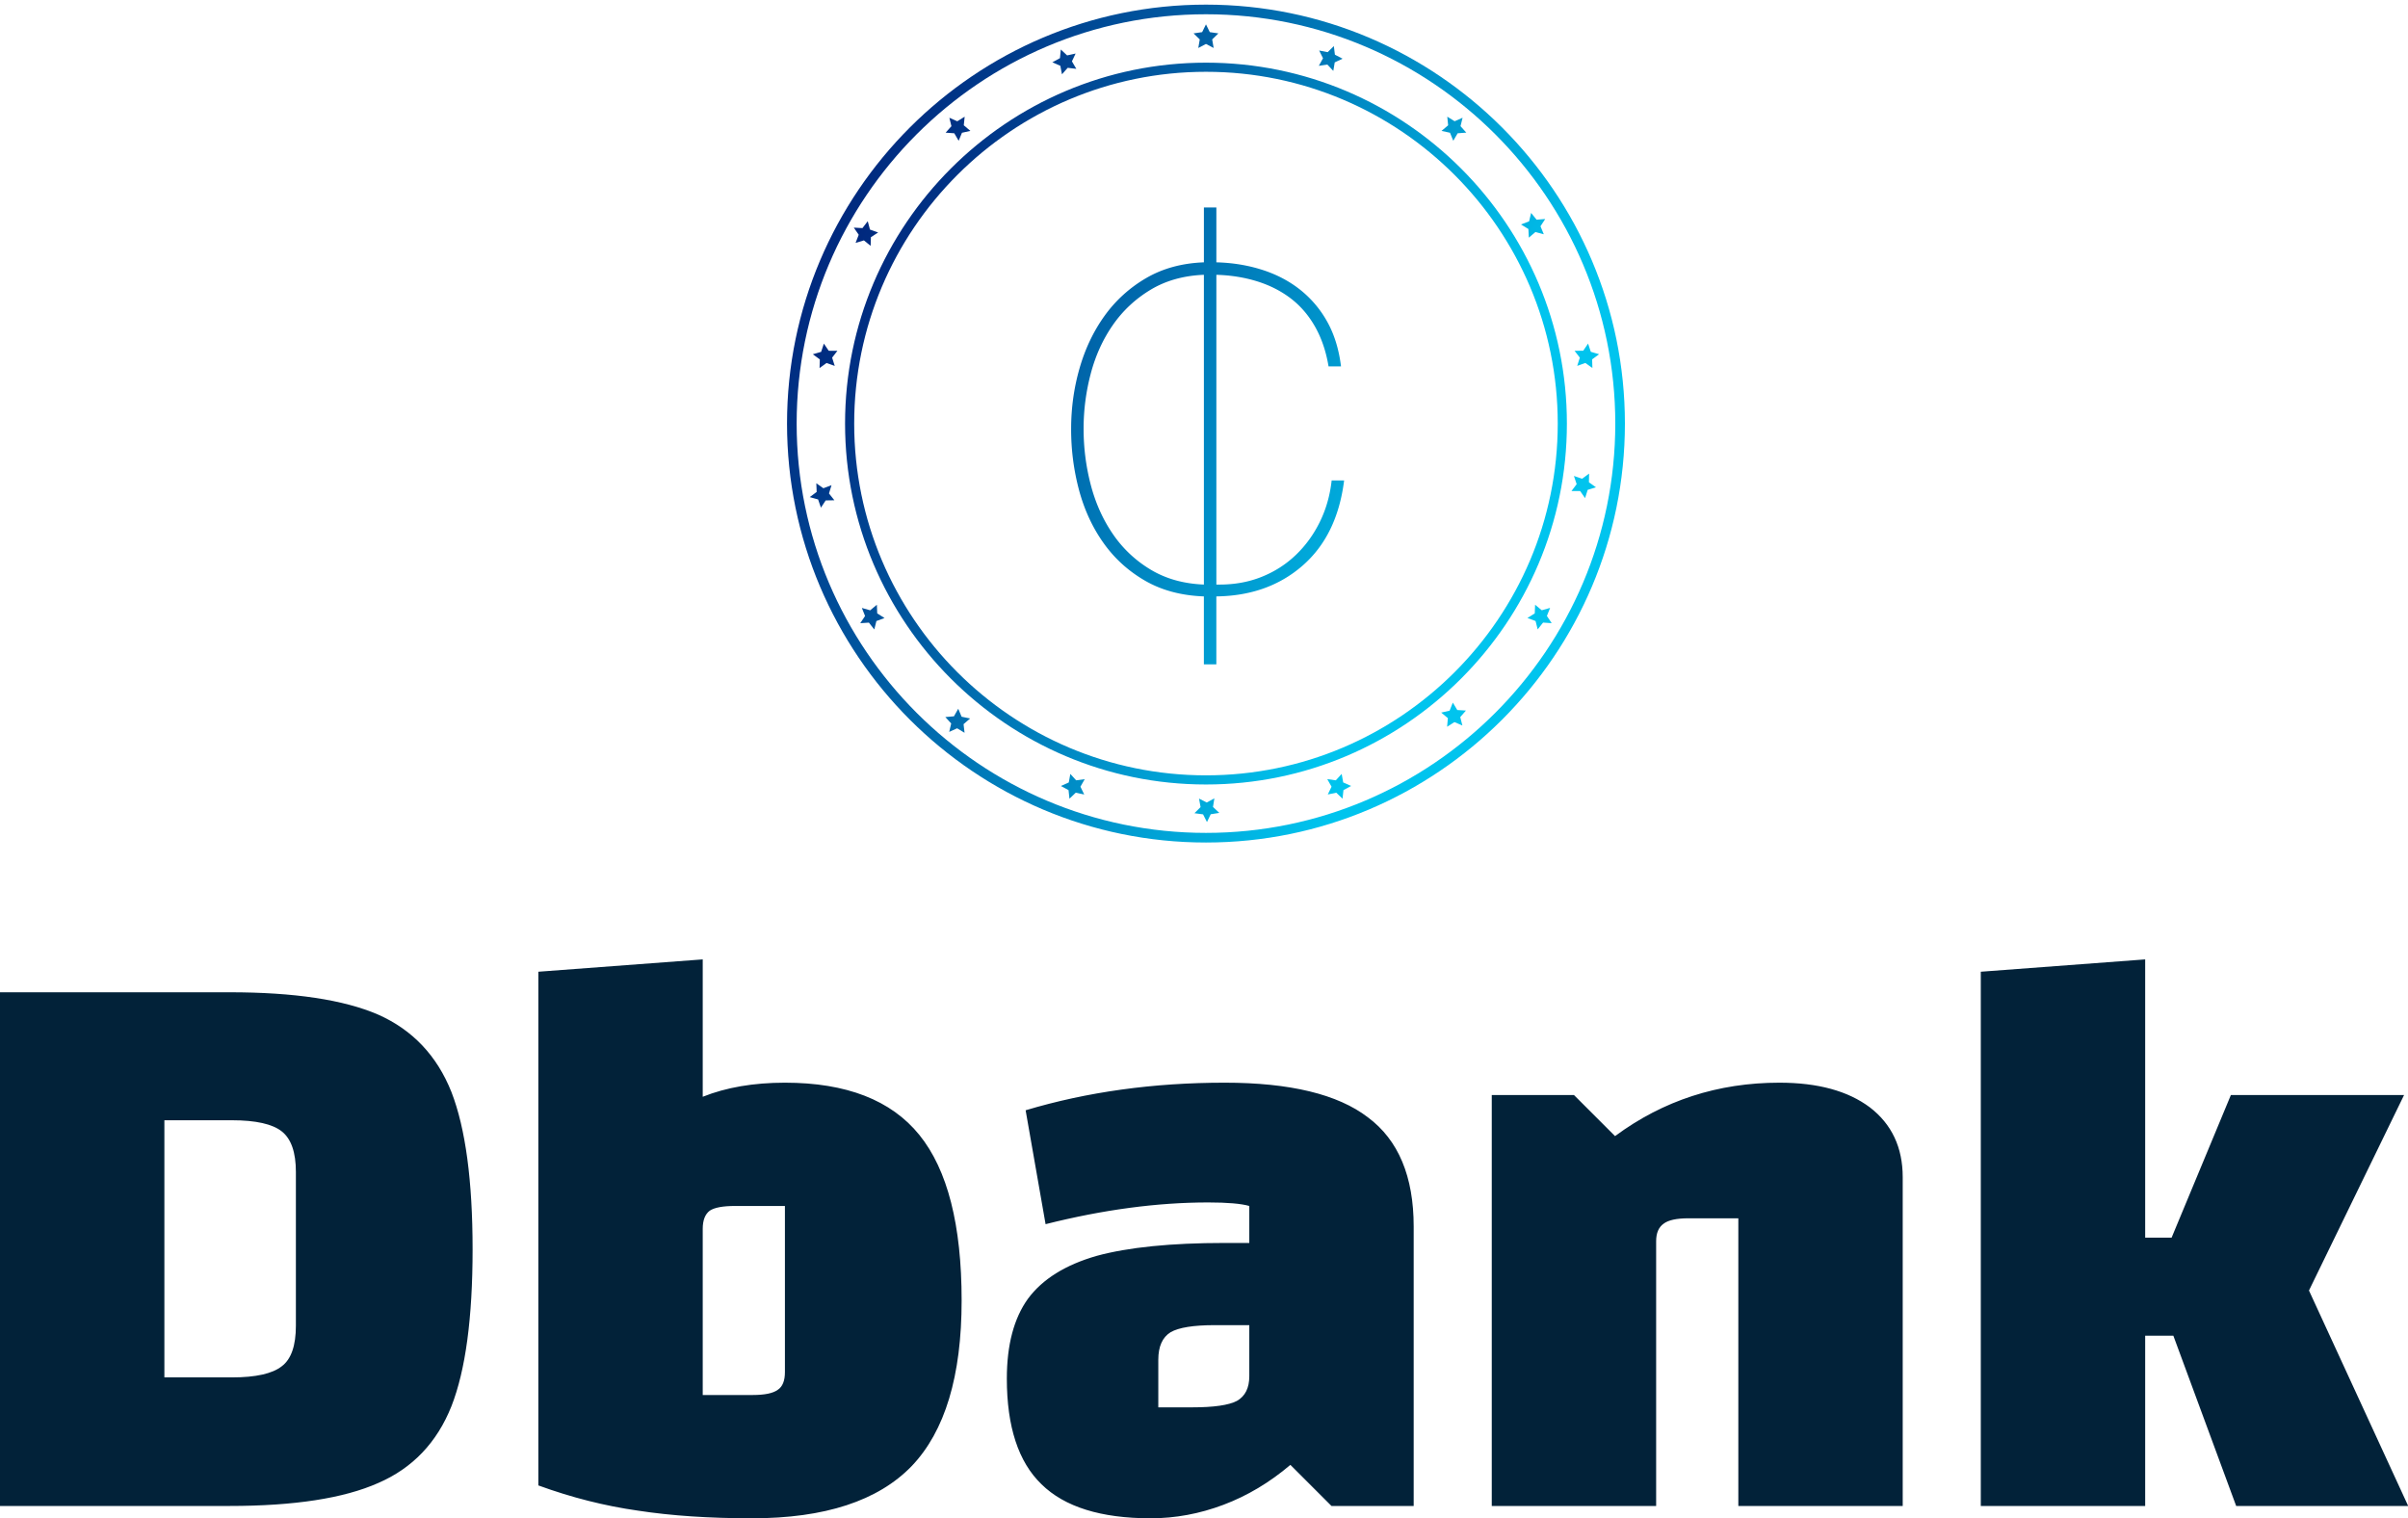 <svg data-v-423bf9ae="" xmlns="http://www.w3.org/2000/svg" viewBox="0 0 258.529 163" class="iconAbove"><!----><!----><!----><g data-v-423bf9ae="" id="2223cd70-9f63-423f-8ff4-83753271db77" fill="#022239" transform="matrix(6.303,0,0,6.303,-4.412,53.399)"><path d="M0.70 8.43L4.61 8.43L4.61 8.43Q6.26 8.43 7.14 8.81L7.14 8.81L7.14 8.81Q8.02 9.20 8.39 10.13L8.39 10.13L8.39 10.13Q8.75 11.06 8.75 12.81L8.75 12.81L8.75 12.81Q8.75 14.56 8.39 15.48L8.39 15.48L8.39 15.48Q8.02 16.41 7.14 16.79L7.14 16.79L7.14 16.79Q6.26 17.18 4.61 17.18L4.61 17.18L0.70 17.18L0.70 8.43ZM3.50 10.61L3.50 14.99L4.65 14.99L4.65 14.99Q5.26 14.99 5.50 14.80L5.50 14.80L5.50 14.80Q5.74 14.62 5.74 14.11L5.74 14.11L5.74 11.49L5.74 11.49Q5.74 10.99 5.50 10.80L5.50 10.80L5.50 10.80Q5.26 10.61 4.65 10.61L4.65 10.61L3.50 10.61ZM14.07 9.97L14.07 9.97Q15.64 9.97 16.36 10.86L16.36 10.86L16.36 10.86Q17.08 11.75 17.08 13.68L17.08 13.68L17.08 13.68Q17.08 15.61 16.23 16.50L16.23 16.50L16.23 16.50Q15.37 17.39 13.51 17.39L13.51 17.39L13.51 17.39Q12.42 17.39 11.57 17.26L11.57 17.26L11.57 17.26Q10.72 17.14 9.87 16.83L9.87 16.83L9.87 8.08L12.67 7.87L12.67 10.21L12.67 10.21Q13.27 9.97 14.07 9.97L14.07 9.97ZM14.07 14.90L14.07 12.07L13.22 12.07L13.22 12.07Q12.91 12.07 12.79 12.15L12.79 12.15L12.79 12.15Q12.67 12.24 12.67 12.46L12.67 12.46L12.67 15.29L13.52 15.29L13.52 15.29Q13.83 15.29 13.95 15.20L13.95 15.20L13.95 15.20Q14.07 15.12 14.07 14.90L14.07 14.90ZM21.56 9.97L21.56 9.97Q23.23 9.97 24.00 10.56L24.00 10.56L24.00 10.56Q24.78 11.14 24.78 12.42L24.78 12.42L24.78 17.18L23.38 17.18L22.68 16.48L22.68 16.48Q22.15 16.93 21.54 17.16L21.54 17.16L21.54 17.16Q20.93 17.39 20.30 17.39L20.30 17.39L20.30 17.39Q19.03 17.39 18.44 16.81L18.44 16.81L18.44 16.81Q17.85 16.24 17.85 15.01L17.85 15.01L17.85 15.01Q17.85 14.15 18.21 13.65L18.21 13.65L18.21 13.65Q18.58 13.15 19.38 12.92L19.38 12.92L19.38 12.92Q20.19 12.70 21.56 12.70L21.56 12.70L21.98 12.70L21.98 12.07L21.98 12.07Q21.77 12.01 21.28 12.01L21.28 12.01L21.28 12.01Q19.98 12.01 18.51 12.38L18.51 12.38L18.17 10.44L18.17 10.44Q19.74 9.97 21.56 9.97L21.56 9.97ZM21.01 15.50L21.01 15.50Q21.56 15.50 21.77 15.39L21.77 15.39L21.77 15.39Q21.98 15.27 21.98 14.97L21.98 14.97L21.98 14.10L21.39 14.10L21.39 14.10Q20.85 14.10 20.64 14.22L20.64 14.22L20.64 14.22Q20.43 14.35 20.43 14.69L20.43 14.69L20.43 15.50L21.01 15.50ZM26.11 17.18L26.11 10.18L27.51 10.18L28.21 10.88L28.21 10.88Q29.44 9.97 31.01 9.97L31.01 9.97L31.01 9.97Q31.99 9.97 32.55 10.39L32.55 10.39L32.55 10.39Q33.11 10.82 33.11 11.58L33.11 11.58L33.11 17.18L30.31 17.18L30.31 12.28L29.46 12.28L29.46 12.28Q29.16 12.28 29.04 12.37L29.04 12.37L29.04 12.37Q28.91 12.46 28.91 12.67L28.91 12.67L28.91 17.18L26.11 17.18ZM37.72 14.28L37.24 14.28L37.24 17.18L34.44 17.18L34.44 8.08L37.24 7.87L37.24 12.61L37.69 12.61L38.70 10.18L41.65 10.18L40.03 13.51L41.72 17.18L38.79 17.18L37.72 14.28Z"></path></g><defs data-v-423bf9ae=""><linearGradient data-v-423bf9ae="" gradientTransform="rotate(25)" id="5fe03d0c-9274-4274-9cbb-ba776450d4eb" x1="0%" y1="0%" x2="100%" y2="0%"><stop data-v-423bf9ae="" offset="0%" style="stop-color: rgb(0, 10, 104); stop-opacity: 1;"></stop><stop data-v-423bf9ae="" offset="100%" style="stop-color: rgb(0, 196, 238); stop-opacity: 1;"></stop></linearGradient></defs><g data-v-423bf9ae="" id="650d239f-0056-4794-b4b8-a5b4501763c4" transform="matrix(1.034,0,0,1.034,77.776,-6.224)" stroke="none" fill="url(#5fe03d0c-9274-4274-9cbb-ba776450d4eb)"><path d="M50 93.5C26.014 93.5 6.5 73.986 6.5 50S26.014 6.5 50 6.5 93.5 26.014 93.5 50 73.986 93.5 50 93.5zm0-86C26.565 7.5 7.5 26.565 7.5 50S26.565 92.5 50 92.5 92.5 73.435 92.5 50 73.435 7.5 50 7.5z"></path><path d="M50 87.475c-20.664 0-37.474-16.812-37.474-37.475 0-20.664 16.811-37.474 37.474-37.474 20.663 0 37.475 16.811 37.475 37.474 0 20.663-16.812 37.475-37.475 37.475zm0-74.001C29.86 13.474 13.474 29.86 13.474 50c0 20.141 16.386 36.525 36.526 36.525 20.141 0 36.525-16.385 36.525-36.525 0-20.14-16.384-36.526-36.525-36.526zM50 10.582l-.797.418.152-.887-.644-.627.891-.13.398-.807.397.807.891.13-.644.627.152.887z"></path><path d="M75.338 19.803l-.879-.192.686-.582-.09-.894.765.473.824-.362-.214.874.599.671-.896.067-.454.777zM88.82 43.154l-.549-.712.899-.004.506-.745.282.856.863.252-.725.531.027.9-.728-.525-.848.303zM84.139 69.709l.036-.899.692.575.866-.246-.334.837.499.749-.896-.061-.559.708-.219-.871-.845-.313zM63.483 87.041l.607-.666.16.887.822.367-.795.427-.098.894-.648-.622-.883.184.391-.809-.445-.783zM36.52 87.041l.892-.12-.447.782.394.811-.883-.185-.651.622-.096-.892-.794-.428.819-.367.162-.887zM15.865 69.709l.76.482-.845.312-.219.874-.559-.709-.898.059.5-.747-.333-.837.863.246.695-.577zM11.183 43.156l.272.858-.848-.305-.73.529.029-.902-.726-.532.863-.25.283-.857.503.743.902.005zM24.664 19.805l-.343.832-.454-.779-.899-.063.602-.673-.214-.874.822.363.767-.474-.092.892.688.584zM62.607 12.724l-.89.131.436-.786-.4-.805.883.172.642-.631.11.894.798.416-.816.38-.149.886zM83.478 29.797l-.767-.471.84-.323.21-.874.566.7.897-.07-.491.754.345.831-.869-.232-.685.583zM88.49 56.291l-.284-.853.851.291.723-.535-.016.902.731.522-.86.262-.272.859-.513-.737-.901.006zM75.3 79.809l.331-.837.464.771.898.054-.592.68.224.872-.826-.354-.761.484.08-.895-.693-.574zM50.079 89.346l.792-.429-.142.89.655.618-.891.14-.389.812-.405-.801-.894-.118.635-.635-.161-.885zM24.629 80.439l.881.181-.68.591.104.895-.772-.465-.82.372.204-.874-.608-.667.894-.076.446-.783zM10.858 57.257l.559.707-.902.015-.495.752-.293-.853-.867-.241.719-.539-.038-.902.733.518.846-.315zM15.209 30.648l-.026.899-.7-.567-.864.258.326-.842-.51-.742.898.049.549-.715.23.868.849.302zM35.646 13.06l-.597.672-.172-.884-.828-.357.791-.436.087-.896.656.614.88-.194-.381.812.456.778zM51.402 66.717c1.596 0 3.063-.27 4.401-.81 1.337-.538 2.513-1.294 3.526-2.265s1.845-2.113 2.492-3.43c.647-1.315 1.057-2.751 1.229-4.304h1.294c-.475 3.797-1.909 6.741-4.304 8.834s-5.382 3.159-8.963 3.203V75h-1.294v-7.054c-2.33-.087-4.358-.626-6.084-1.618s-3.161-2.286-4.304-3.883c-1.144-1.596-1.996-3.419-2.557-5.469A24.393 24.393 0 0 1 36 50.537c0-2.156.291-4.249.874-6.277.582-2.027 1.444-3.839 2.588-5.436a13.894 13.894 0 0 1 4.304-3.916c1.726-1.013 3.731-1.563 6.02-1.65v-5.695h1.294v5.695c1.683.043 3.269.302 4.757.777 1.488.475 2.804 1.165 3.947 2.071a11.103 11.103 0 0 1 2.815 3.333c.733 1.316 1.207 2.858 1.424 4.627h-1.294c-.259-1.553-.724-2.923-1.392-4.109-.67-1.186-1.511-2.168-2.524-2.945-1.014-.776-2.179-1.369-3.494-1.779-1.317-.41-2.729-.636-4.239-.68v32.165h.322zm-7.151-30.612c-1.575.949-2.88 2.168-3.915 3.656s-1.802 3.171-2.298 5.048-.744 3.786-.744 5.728c0 1.985.248 3.927.744 5.825s1.263 3.603 2.298 5.112a12.508 12.508 0 0 0 3.915 3.688c1.575.95 3.419 1.468 5.534 1.554V34.552c-2.115.087-3.959.605-5.534 1.553z"></path></g><!----></svg>